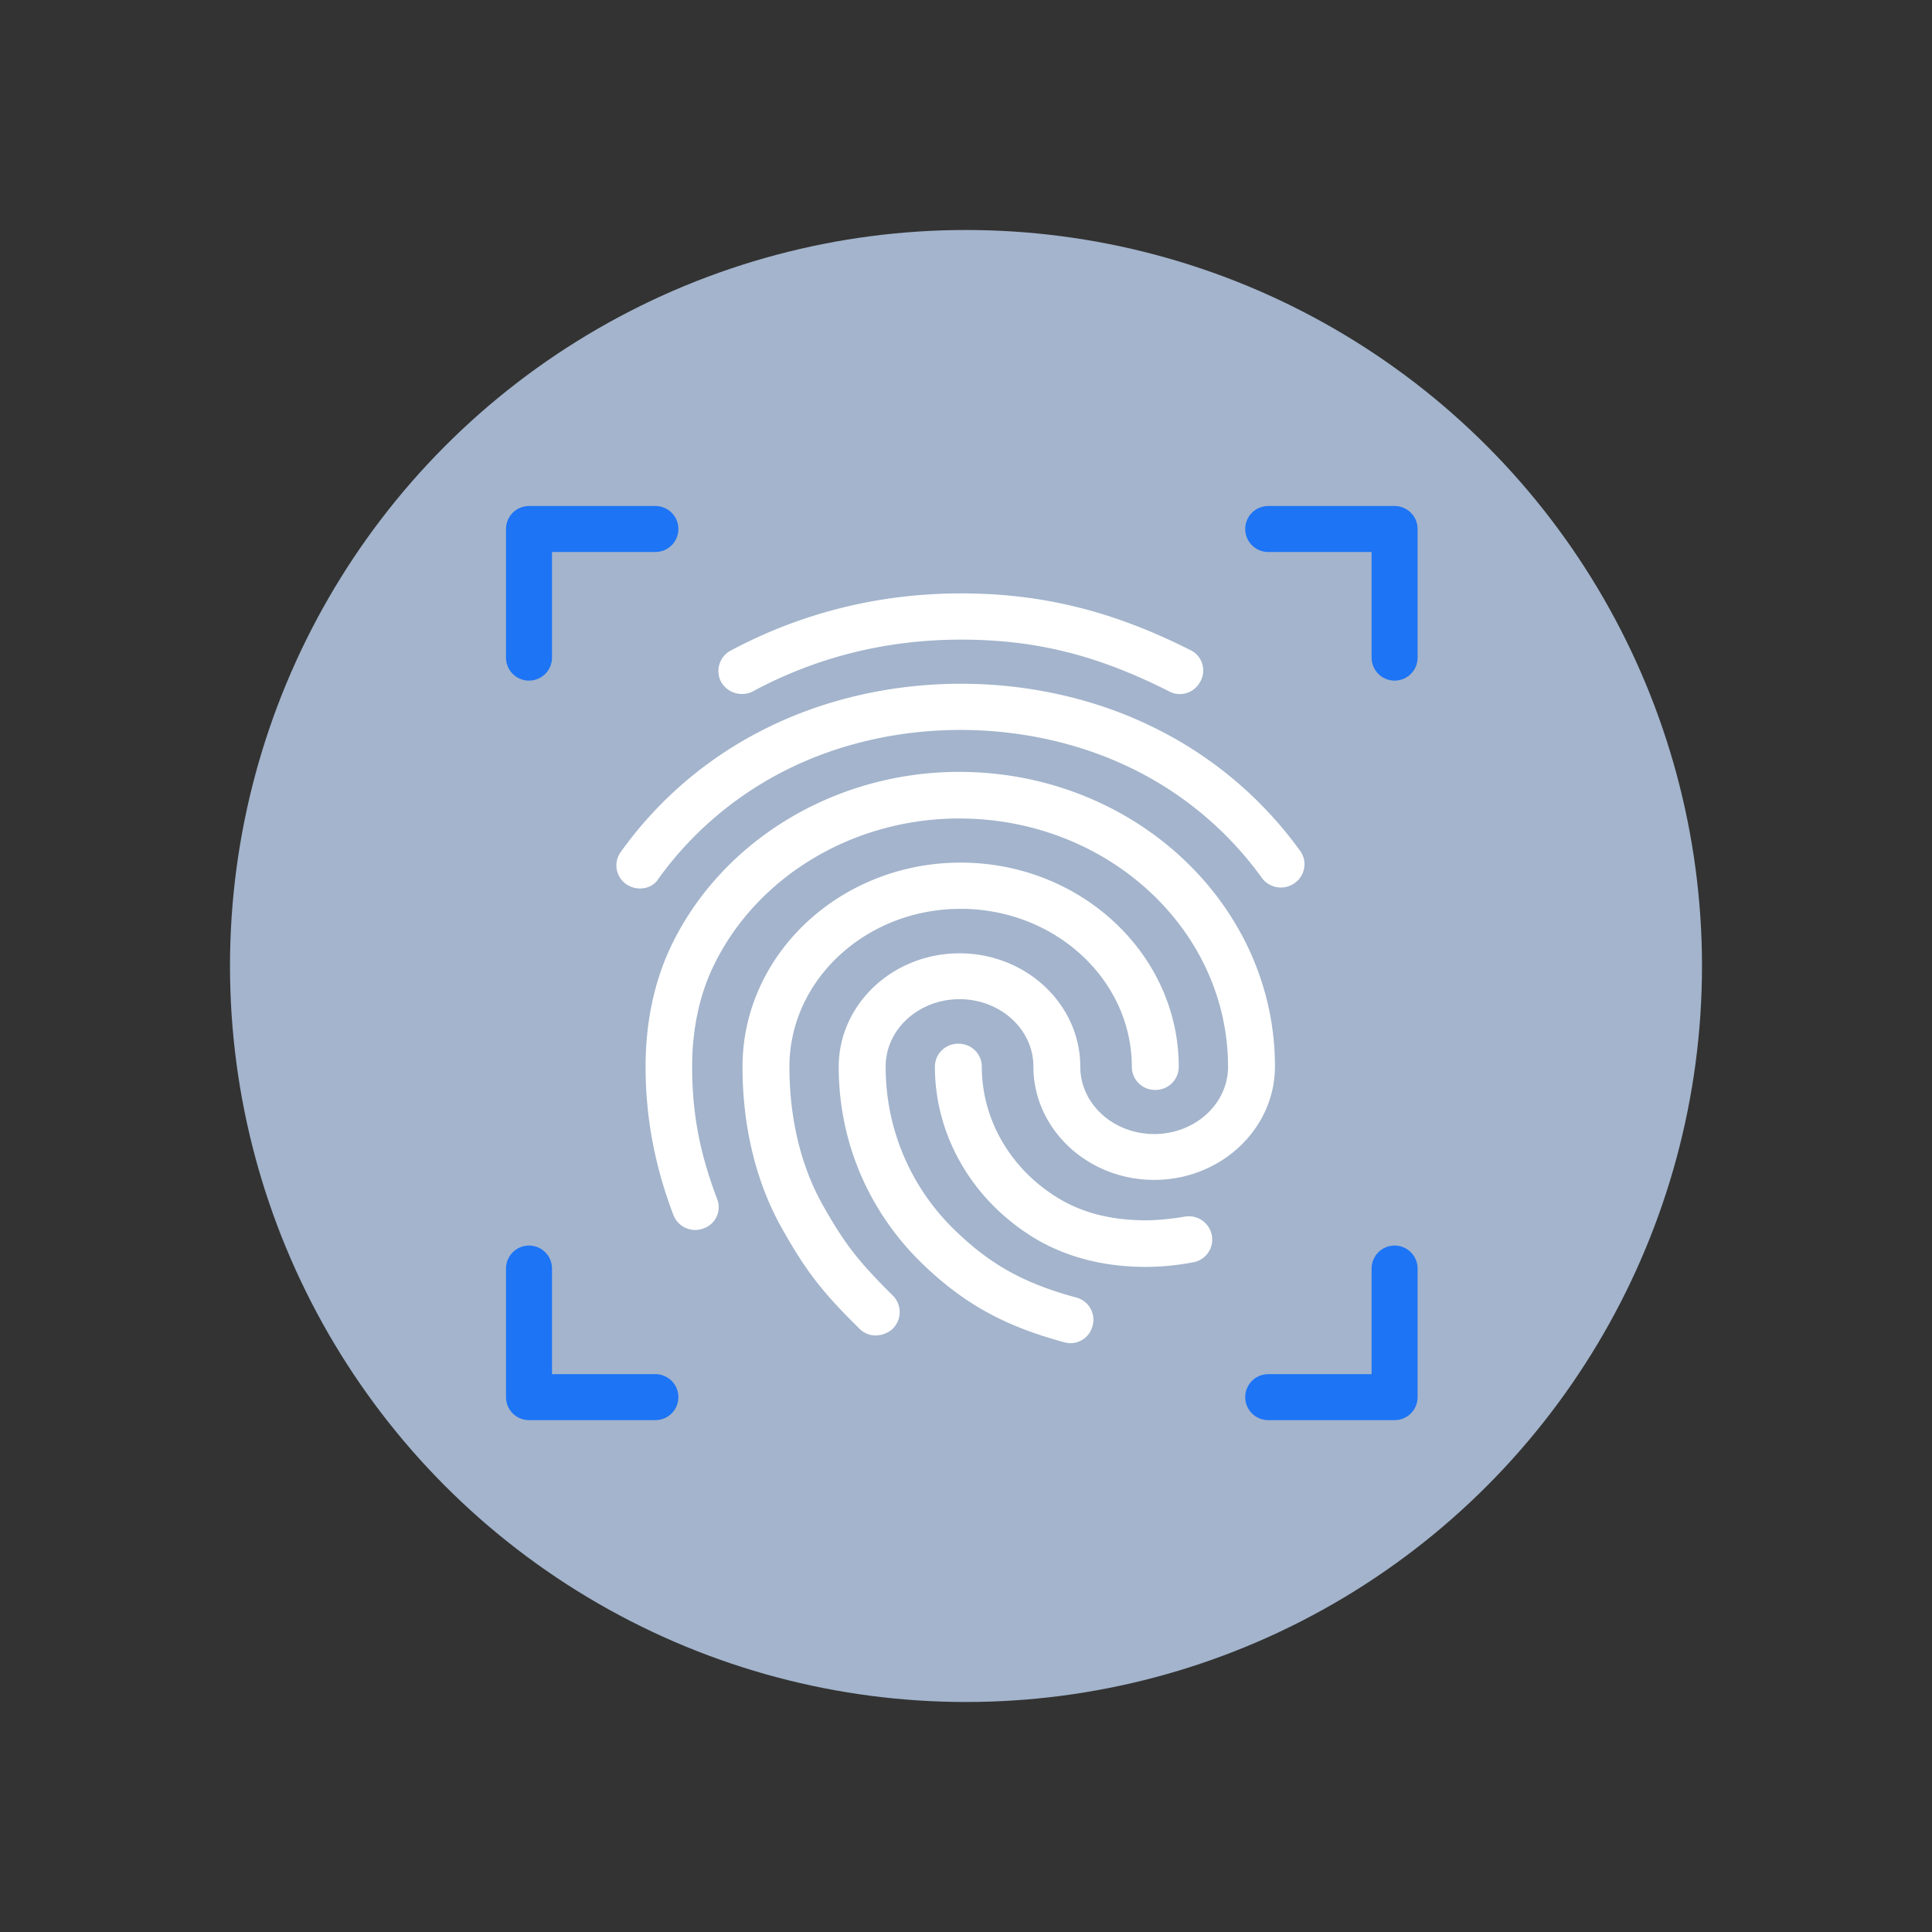 <svg height="84" viewBox="0 0 84 84" width="84" xmlns="http://www.w3.org/2000/svg"><rect x="0" y="0" width="84" height="84" fill="#333333" stroke="none"/><g fill="none" fill-rule="evenodd"><circle cx="42" cy="42" fill="#a3b4cc" r="32"/><path d="M28.495 23H23v5.592M55.14 23h5.495v5.592" stroke="#1d74f5" stroke-linecap="round" stroke-linejoin="round" stroke-width="2"/><path d="M51.296 30.077a.868.868 0 01-.423-.108c-3.134-1.586-5.842-2.259-9.09-2.259-3.245 0-6.31.76-9.089 2.258a.944.944 0 01-1.25-.362.907.907 0 01.369-1.23c3.074-1.64 6.437-2.476 9.97-2.476 3.507 0 6.573.76 9.936 2.458a.88.88 0 01.388 1.213.905.905 0 01-.811.506zm-23.47 8.452a.968.968 0 01-.533-.162.894.894 0 01-.221-1.268 16.967 16.967 0 016.186-5.296c5.186-2.626 11.812-2.635 17-.016a17.034 17.034 0 016.186 5.262c.299.403.2.982-.22 1.27a.927.927 0 01-1.286-.217 15.218 15.218 0 00-5.524-4.703c-4.683-2.355-10.67-2.35-15.327.016a15.373 15.373 0 00-5.536 4.726c-.145.25-.417.388-.726.388zm10.25 19.433a.872.872 0 01-.644-.27c-1.564-1.536-2.284-2.447-3.313-4.272-1.138-1.99-1.736-4.421-1.736-7.037 0-4.84 4.213-8.778 9.384-8.778 5.17 0 9.383 3.938 9.383 8.778a.905.905 0 01-.92.905.905.905 0 01-.92-.905c0-3.84-3.382-6.968-7.543-6.968s-7.544 3.128-7.544 6.968c0 2.304.522 4.428 1.513 6.149.937 1.653 1.54 2.406 3.019 3.876.35.36.35.921-.005 1.287a1.009 1.009 0 01-.674.267zm11.76-2.979c-1.974 0-3.715-.49-5.14-1.45-2.472-1.644-3.948-4.316-3.948-7.15 0-.507.406-.905.92-.905s.92.398.92.905c0 2.24 1.168 4.349 3.137 5.648 1.145.76 2.485 1.126 4.111 1.126.443 0 1.097-.058 1.688-.16.5-.09.976.239 1.067.74a.903.903 0 01-.752 1.051 11.08 11.08 0 01-2.003.195zM46.54 58.3c-.067 0-.148-.013-.24-.036-2.616-.71-4.339-1.666-6.144-3.406-2.316-2.257-3.59-5.262-3.59-8.475 0-2.667 2.312-4.834 5.152-4.834s5.152 2.167 5.152 4.834c0 1.666 1.48 3.023 3.312 3.023 1.83 0 3.311-1.357 3.311-3.023 0-6.012-5.283-10.897-11.791-10.897-4.626 0-8.852 2.527-10.752 6.433-.632 1.29-.957 2.803-.957 4.464 0 1.866.276 3.64 1.092 5.775a.88.88 0 01-.534 1.16.918.918 0 01-1.178-.524c-.808-2.122-1.204-4.227-1.204-6.411 0-1.943.38-3.714 1.125-5.26 2.2-4.53 7.076-7.463 12.408-7.463 7.517 0 13.631 5.695 13.631 12.706 0 2.667-2.311 4.834-5.151 4.834-2.841 0-5.152-2.167-5.152-4.834 0-1.666-1.48-3.023-3.312-3.023-1.83 0-3.311 1.357-3.311 3.024a9.946 9.946 0 003.037 7.189c1.553 1.509 3.034 2.333 5.318 2.953.49.125.777.626.647 1.1a.897.897 0 01-.869.691z" fill="#fff" fill-rule="nonzero" stroke="#fff" stroke-width=".2"/><path d="M28.495 60.745H23v-5.591m32.14 5.591h5.495v-5.591" stroke="#1d74f5" stroke-linecap="round" stroke-linejoin="round" stroke-width="2"/></g></svg>